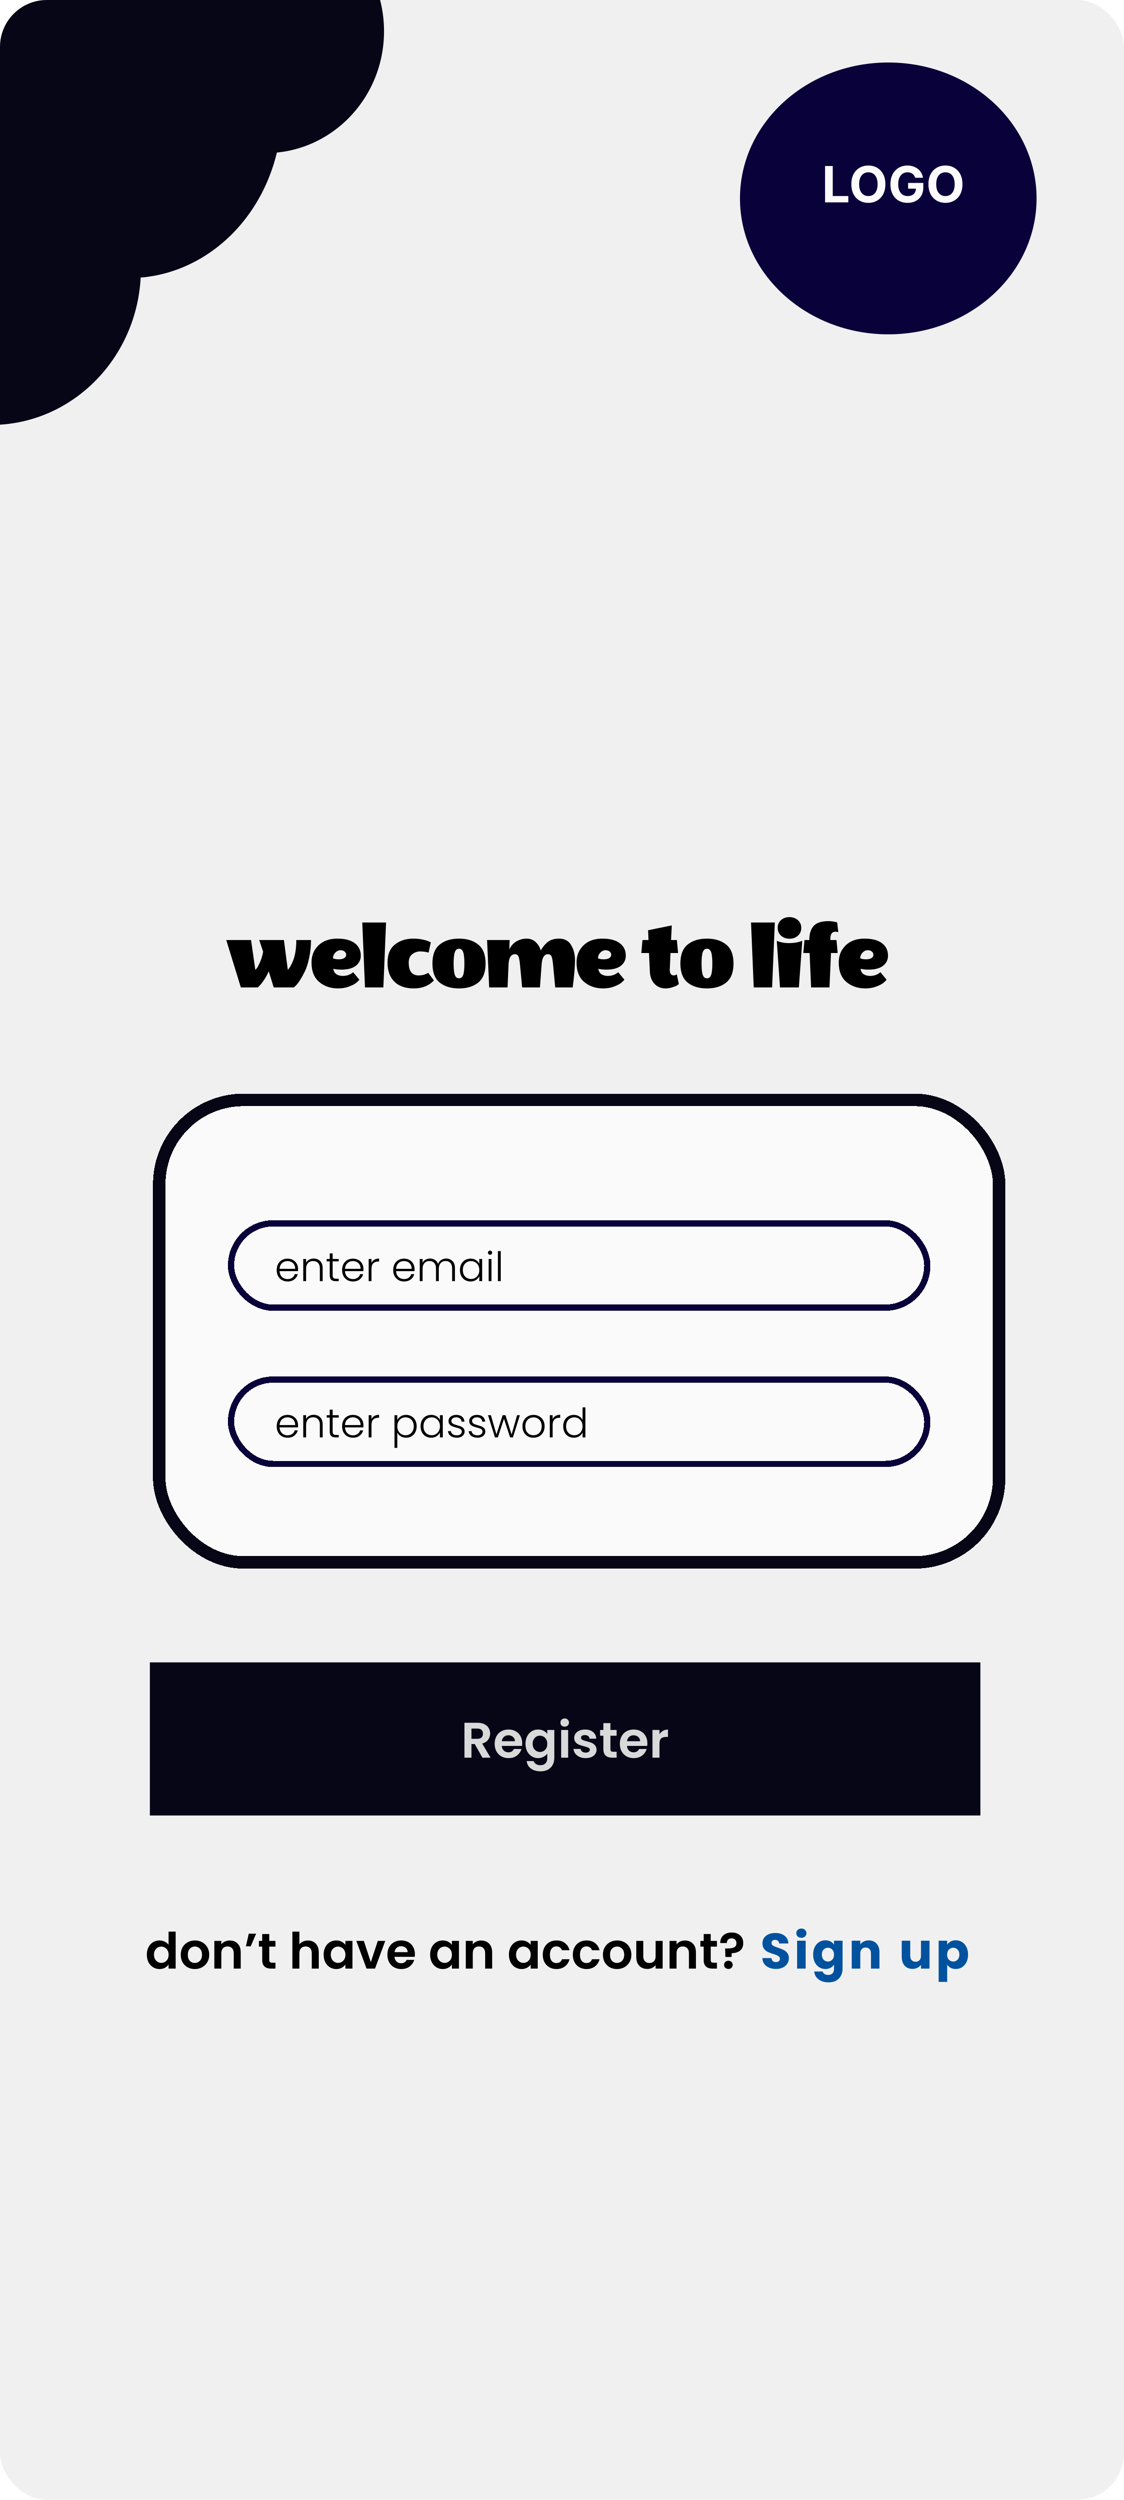 <svg width="360" height="800" viewBox="0 0 360 800" fill="none" xmlns="http://www.w3.org/2000/svg">
<g clip-path="url(#clip0_31_31)">
<rect width="360" height="800" rx="15" fill="#F0F0F0"/>
<ellipse cx="41.287" cy="35" rx="49.028" ry="54" fill="#070616"/>
<ellipse cx="85.027" cy="10" rx="37.972" ry="39" fill="#070616"/>
<ellipse cx="-2.934" cy="86" rx="48.066" ry="50" fill="#070616"/>
<ellipse cx="284.5" cy="63.5" rx="47.5" ry="43.5" fill="#09013A"/>
<path d="M264.255 64.763V53.127H266.715V62.735H271.704V64.763H264.255ZM283.573 58.945C283.573 60.214 283.333 61.294 282.852 62.184C282.374 63.074 281.723 63.754 280.897 64.223C280.075 64.689 279.151 64.922 278.124 64.922C277.09 64.922 276.162 64.687 275.34 64.218C274.518 63.748 273.869 63.068 273.391 62.178C272.914 61.288 272.675 60.21 272.675 58.945C272.675 57.676 272.914 56.596 273.391 55.706C273.869 54.816 274.518 54.138 275.34 53.672C276.162 53.203 277.09 52.968 278.124 52.968C279.151 52.968 280.075 53.203 280.897 53.672C281.723 54.138 282.374 54.816 282.852 55.706C283.333 56.596 283.573 57.676 283.573 58.945ZM281.079 58.945C281.079 58.123 280.956 57.43 280.71 56.865C280.467 56.301 280.124 55.873 279.681 55.581C279.238 55.29 278.719 55.144 278.124 55.144C277.53 55.144 277.011 55.29 276.568 55.581C276.124 55.873 275.78 56.301 275.533 56.865C275.291 57.43 275.17 58.123 275.17 58.945C275.17 59.767 275.291 60.46 275.533 61.025C275.78 61.589 276.124 62.017 276.568 62.309C277.011 62.6 277.53 62.746 278.124 62.746C278.719 62.746 279.238 62.6 279.681 62.309C280.124 62.017 280.467 61.589 280.71 61.025C280.956 60.46 281.079 59.767 281.079 58.945ZM293.112 56.888C293.032 56.612 292.92 56.367 292.776 56.155C292.632 55.939 292.456 55.758 292.248 55.61C292.043 55.458 291.809 55.343 291.543 55.263C291.282 55.184 290.992 55.144 290.674 55.144C290.079 55.144 289.557 55.292 289.106 55.587C288.659 55.883 288.31 56.312 288.06 56.877C287.81 57.437 287.685 58.123 287.685 58.934C287.685 59.744 287.809 60.434 288.055 61.002C288.301 61.57 288.649 62.004 289.1 62.303C289.551 62.598 290.083 62.746 290.697 62.746C291.254 62.746 291.729 62.648 292.123 62.451C292.521 62.25 292.824 61.968 293.032 61.604C293.244 61.24 293.35 60.81 293.35 60.314L293.85 60.388H290.85V58.536H295.719V60.002C295.719 61.025 295.504 61.903 295.072 62.638C294.64 63.369 294.045 63.934 293.288 64.331C292.53 64.725 291.663 64.922 290.685 64.922C289.594 64.922 288.636 64.682 287.81 64.201C286.985 63.716 286.341 63.028 285.879 62.138C285.42 61.244 285.191 60.184 285.191 58.956C285.191 58.013 285.327 57.172 285.6 56.434C285.877 55.691 286.263 55.062 286.759 54.547C287.255 54.032 287.833 53.64 288.492 53.371C289.151 53.102 289.865 52.968 290.634 52.968C291.293 52.968 291.907 53.064 292.475 53.258C293.043 53.447 293.547 53.716 293.987 54.064C294.43 54.413 294.791 54.828 295.072 55.309C295.352 55.786 295.532 56.312 295.612 56.888H293.112ZM308.261 58.945C308.261 60.214 308.02 61.294 307.539 62.184C307.062 63.074 306.41 63.754 305.585 64.223C304.763 64.689 303.838 64.922 302.812 64.922C301.778 64.922 300.85 64.687 300.028 64.218C299.206 63.748 298.556 63.068 298.079 62.178C297.602 61.288 297.363 60.21 297.363 58.945C297.363 57.676 297.602 56.596 298.079 55.706C298.556 54.816 299.206 54.138 300.028 53.672C300.85 53.203 301.778 52.968 302.812 52.968C303.838 52.968 304.763 53.203 305.585 53.672C306.41 54.138 307.062 54.816 307.539 55.706C308.02 56.596 308.261 57.676 308.261 58.945ZM305.766 58.945C305.766 58.123 305.643 57.43 305.397 56.865C305.155 56.301 304.812 55.873 304.369 55.581C303.925 55.29 303.407 55.144 302.812 55.144C302.217 55.144 301.698 55.29 301.255 55.581C300.812 55.873 300.467 56.301 300.221 56.865C299.978 57.43 299.857 58.123 299.857 58.945C299.857 59.767 299.978 60.46 300.221 61.025C300.467 61.589 300.812 62.017 301.255 62.309C301.698 62.6 302.217 62.746 302.812 62.746C303.407 62.746 303.925 62.6 304.369 62.309C304.812 62.017 305.155 61.589 305.397 61.025C305.643 60.46 305.766 59.767 305.766 58.945Z" fill="#FCFAFA"/>
<g filter="url(#filter0_d_31_31)">
<rect x="48" y="348" width="265" height="144" rx="25" fill="white" fill-opacity="0.65" shape-rendering="crispEdges"/>
<rect x="46" y="346" width="269" height="148" rx="27" stroke="#070616" stroke-width="4" shape-rendering="crispEdges"/>
<g filter="url(#filter1_d_31_31)">
<rect x="69" y="381.5" width="223" height="27" rx="13.5" stroke="#09013A" stroke-width="2" shape-rendering="crispEdges"/>
<path d="M90.462 396.087C90.462 396.399 90.453 396.637 90.436 396.802H84.547C84.573 397.339 84.703 397.799 84.937 398.18C85.171 398.561 85.479 398.852 85.86 399.051C86.241 399.242 86.657 399.337 87.108 399.337C87.697 399.337 88.191 399.194 88.59 398.908C88.997 398.622 89.266 398.236 89.396 397.751H90.358C90.185 398.444 89.812 399.012 89.24 399.454C88.677 399.887 87.966 400.104 87.108 400.104C86.441 400.104 85.843 399.957 85.314 399.662C84.785 399.359 84.369 398.934 84.066 398.388C83.771 397.833 83.624 397.188 83.624 396.451C83.624 395.714 83.771 395.069 84.066 394.514C84.361 393.959 84.772 393.535 85.301 393.24C85.83 392.945 86.432 392.798 87.108 392.798C87.784 392.798 88.373 392.945 88.876 393.24C89.387 393.535 89.777 393.933 90.046 394.436C90.323 394.93 90.462 395.48 90.462 396.087ZM89.539 396.061C89.548 395.532 89.439 395.082 89.214 394.709C88.997 394.336 88.698 394.055 88.317 393.864C87.936 393.673 87.52 393.578 87.069 393.578C86.393 393.578 85.817 393.795 85.34 394.228C84.863 394.661 84.599 395.272 84.547 396.061H89.539ZM95.455 392.772C96.304 392.772 96.998 393.036 97.535 393.565C98.072 394.085 98.341 394.843 98.341 395.84V400H97.444V395.944C97.444 395.173 97.249 394.583 96.859 394.176C96.478 393.769 95.953 393.565 95.286 393.565C94.601 393.565 94.055 393.782 93.648 394.215C93.241 394.648 93.037 395.285 93.037 396.126V400H92.127V392.902H93.037V394.111C93.262 393.678 93.587 393.348 94.012 393.123C94.437 392.889 94.918 392.772 95.455 392.772ZM101.536 393.669V398.076C101.536 398.509 101.619 398.808 101.783 398.973C101.948 399.138 102.238 399.22 102.654 399.22H103.486V400H102.511C101.87 400 101.393 399.853 101.081 399.558C100.769 399.255 100.613 398.761 100.613 398.076V393.669H99.626V392.902H100.613V391.121H101.536V392.902H103.486V393.669H101.536ZM111.409 396.087C111.409 396.399 111.401 396.637 111.383 396.802H105.494C105.52 397.339 105.65 397.799 105.884 398.18C106.118 398.561 106.426 398.852 106.807 399.051C107.189 399.242 107.605 399.337 108.055 399.337C108.645 399.337 109.139 399.194 109.537 398.908C109.945 398.622 110.213 398.236 110.343 397.751H111.305C111.132 398.444 110.759 399.012 110.187 399.454C109.624 399.887 108.913 400.104 108.055 400.104C107.388 400.104 106.79 399.957 106.261 399.662C105.733 399.359 105.317 398.934 105.013 398.388C104.719 397.833 104.571 397.188 104.571 396.451C104.571 395.714 104.719 395.069 105.013 394.514C105.308 393.959 105.72 393.535 106.248 393.24C106.777 392.945 107.379 392.798 108.055 392.798C108.731 392.798 109.321 392.945 109.823 393.24C110.335 393.535 110.725 393.933 110.993 394.436C111.271 394.93 111.409 395.48 111.409 396.087ZM110.486 396.061C110.495 395.532 110.387 395.082 110.161 394.709C109.945 394.336 109.646 394.055 109.264 393.864C108.883 393.673 108.467 393.578 108.016 393.578C107.34 393.578 106.764 393.795 106.287 394.228C105.811 394.661 105.546 395.272 105.494 396.061H110.486ZM113.984 394.163C114.184 393.721 114.487 393.379 114.894 393.136C115.31 392.893 115.817 392.772 116.415 392.772V393.721H116.168C115.51 393.721 114.981 393.899 114.582 394.254C114.184 394.609 113.984 395.203 113.984 396.035V400H113.074V392.902H113.984V394.163ZM127.774 396.087C127.774 396.399 127.765 396.637 127.748 396.802H121.859C121.885 397.339 122.015 397.799 122.249 398.18C122.483 398.561 122.79 398.852 123.172 399.051C123.553 399.242 123.969 399.337 124.42 399.337C125.009 399.337 125.503 399.194 125.902 398.908C126.309 398.622 126.578 398.236 126.708 397.751H127.67C127.496 398.444 127.124 399.012 126.552 399.454C125.988 399.887 125.278 400.104 124.42 400.104C123.752 400.104 123.154 399.957 122.626 399.662C122.097 399.359 121.681 398.934 121.378 398.388C121.083 397.833 120.936 397.188 120.936 396.451C120.936 395.714 121.083 395.069 121.378 394.514C121.672 393.959 122.084 393.535 122.613 393.24C123.141 392.945 123.744 392.798 124.42 392.798C125.096 392.798 125.685 392.945 126.188 393.24C126.699 393.535 127.089 393.933 127.358 394.436C127.635 394.93 127.774 395.48 127.774 396.087ZM126.851 396.061C126.859 395.532 126.751 395.082 126.526 394.709C126.309 394.336 126.01 394.055 125.629 393.864C125.247 393.673 124.831 393.578 124.381 393.578C123.705 393.578 123.128 393.795 122.652 394.228C122.175 394.661 121.911 395.272 121.859 396.061H126.851ZM137.888 392.772C138.72 392.772 139.396 393.036 139.916 393.565C140.445 394.085 140.709 394.843 140.709 395.84V400H139.812V395.944C139.812 395.173 139.626 394.583 139.253 394.176C138.881 393.769 138.374 393.565 137.732 393.565C137.065 393.565 136.532 393.786 136.133 394.228C135.735 394.67 135.535 395.311 135.535 396.152V400H134.638V395.944C134.638 395.173 134.452 394.583 134.079 394.176C133.707 393.769 133.195 393.565 132.545 393.565C131.878 393.565 131.345 393.786 130.946 394.228C130.548 394.67 130.348 395.311 130.348 396.152V400H129.438V392.902H130.348V394.124C130.574 393.682 130.894 393.348 131.31 393.123C131.726 392.889 132.19 392.772 132.701 392.772C133.317 392.772 133.854 392.919 134.313 393.214C134.781 393.509 135.119 393.942 135.327 394.514C135.518 393.951 135.843 393.522 136.302 393.227C136.77 392.924 137.299 392.772 137.888 392.772ZM142.314 396.438C142.314 395.71 142.457 395.073 142.743 394.527C143.038 393.972 143.441 393.548 143.952 393.253C144.472 392.95 145.057 392.798 145.707 392.798C146.383 392.798 146.964 392.954 147.449 393.266C147.943 393.578 148.299 393.977 148.515 394.462V392.902H149.425V400H148.515V398.427C148.29 398.912 147.93 399.315 147.436 399.636C146.951 399.948 146.37 400.104 145.694 400.104C145.053 400.104 144.472 399.952 143.952 399.649C143.441 399.346 143.038 398.917 142.743 398.362C142.457 397.807 142.314 397.166 142.314 396.438ZM148.515 396.451C148.515 395.879 148.398 395.376 148.164 394.943C147.93 394.51 147.61 394.176 147.202 393.942C146.804 393.708 146.362 393.591 145.876 393.591C145.374 393.591 144.923 393.704 144.524 393.929C144.126 394.154 143.809 394.484 143.575 394.917C143.35 395.342 143.237 395.849 143.237 396.438C143.237 397.019 143.35 397.53 143.575 397.972C143.809 398.405 144.126 398.739 144.524 398.973C144.923 399.198 145.374 399.311 145.876 399.311C146.362 399.311 146.804 399.194 147.202 398.96C147.61 398.726 147.93 398.392 148.164 397.959C148.398 397.526 148.515 397.023 148.515 396.451ZM151.958 391.563C151.776 391.563 151.62 391.498 151.49 391.368C151.36 391.238 151.295 391.078 151.295 390.887C151.295 390.696 151.36 390.54 151.49 390.419C151.62 390.289 151.776 390.224 151.958 390.224C152.14 390.224 152.296 390.289 152.426 390.419C152.556 390.54 152.621 390.696 152.621 390.887C152.621 391.078 152.556 391.238 152.426 391.368C152.296 391.498 152.14 391.563 151.958 391.563ZM152.413 392.902V400H151.503V392.902H152.413ZM155.384 390.38V400H154.474V390.38H155.384Z" fill="black"/>
</g>
<g filter="url(#filter2_d_31_31)">
<rect x="69" y="431.5" width="223" height="27" rx="13.5" stroke="#09013A" stroke-width="2" shape-rendering="crispEdges"/>
<path d="M90.462 446.087C90.462 446.399 90.453 446.637 90.436 446.802H84.547C84.573 447.339 84.703 447.799 84.937 448.18C85.171 448.561 85.479 448.852 85.86 449.051C86.241 449.242 86.657 449.337 87.108 449.337C87.697 449.337 88.191 449.194 88.59 448.908C88.997 448.622 89.266 448.236 89.396 447.751H90.358C90.185 448.444 89.812 449.012 89.24 449.454C88.677 449.887 87.966 450.104 87.108 450.104C86.441 450.104 85.843 449.957 85.314 449.662C84.785 449.359 84.369 448.934 84.066 448.388C83.771 447.833 83.624 447.188 83.624 446.451C83.624 445.714 83.771 445.069 84.066 444.514C84.361 443.959 84.772 443.535 85.301 443.24C85.83 442.945 86.432 442.798 87.108 442.798C87.784 442.798 88.373 442.945 88.876 443.24C89.387 443.535 89.777 443.933 90.046 444.436C90.323 444.93 90.462 445.48 90.462 446.087ZM89.539 446.061C89.548 445.532 89.439 445.082 89.214 444.709C88.997 444.336 88.698 444.055 88.317 443.864C87.936 443.673 87.52 443.578 87.069 443.578C86.393 443.578 85.817 443.795 85.34 444.228C84.863 444.661 84.599 445.272 84.547 446.061H89.539ZM95.455 442.772C96.304 442.772 96.998 443.036 97.535 443.565C98.072 444.085 98.341 444.843 98.341 445.84V450H97.444V445.944C97.444 445.173 97.249 444.583 96.859 444.176C96.478 443.769 95.953 443.565 95.286 443.565C94.601 443.565 94.055 443.782 93.648 444.215C93.241 444.648 93.037 445.285 93.037 446.126V450H92.127V442.902H93.037V444.111C93.262 443.678 93.587 443.348 94.012 443.123C94.437 442.889 94.918 442.772 95.455 442.772ZM101.536 443.669V448.076C101.536 448.509 101.619 448.808 101.783 448.973C101.948 449.138 102.238 449.22 102.654 449.22H103.486V450H102.511C101.87 450 101.393 449.853 101.081 449.558C100.769 449.255 100.613 448.761 100.613 448.076V443.669H99.626V442.902H100.613V441.121H101.536V442.902H103.486V443.669H101.536ZM111.409 446.087C111.409 446.399 111.401 446.637 111.383 446.802H105.494C105.52 447.339 105.65 447.799 105.884 448.18C106.118 448.561 106.426 448.852 106.807 449.051C107.189 449.242 107.605 449.337 108.055 449.337C108.645 449.337 109.139 449.194 109.537 448.908C109.945 448.622 110.213 448.236 110.343 447.751H111.305C111.132 448.444 110.759 449.012 110.187 449.454C109.624 449.887 108.913 450.104 108.055 450.104C107.388 450.104 106.79 449.957 106.261 449.662C105.733 449.359 105.317 448.934 105.013 448.388C104.719 447.833 104.571 447.188 104.571 446.451C104.571 445.714 104.719 445.069 105.013 444.514C105.308 443.959 105.72 443.535 106.248 443.24C106.777 442.945 107.379 442.798 108.055 442.798C108.731 442.798 109.321 442.945 109.823 443.24C110.335 443.535 110.725 443.933 110.993 444.436C111.271 444.93 111.409 445.48 111.409 446.087ZM110.486 446.061C110.495 445.532 110.387 445.082 110.161 444.709C109.945 444.336 109.646 444.055 109.264 443.864C108.883 443.673 108.467 443.578 108.016 443.578C107.34 443.578 106.764 443.795 106.287 444.228C105.811 444.661 105.546 445.272 105.494 446.061H110.486ZM113.984 444.163C114.184 443.721 114.487 443.379 114.894 443.136C115.31 442.893 115.817 442.772 116.415 442.772V443.721H116.168C115.51 443.721 114.981 443.899 114.582 444.254C114.184 444.609 113.984 445.203 113.984 446.035V450H113.074V442.902H113.984V444.163ZM122.249 444.462C122.474 443.985 122.829 443.591 123.315 443.279C123.809 442.958 124.394 442.798 125.07 442.798C125.711 442.798 126.287 442.95 126.799 443.253C127.319 443.548 127.722 443.972 128.008 444.527C128.302 445.073 128.45 445.71 128.45 446.438C128.45 447.166 128.302 447.807 128.008 448.362C127.722 448.917 127.319 449.346 126.799 449.649C126.287 449.952 125.711 450.104 125.07 450.104C124.402 450.104 123.822 449.948 123.328 449.636C122.834 449.315 122.474 448.917 122.249 448.44V453.354H121.352V442.902H122.249V444.462ZM127.527 446.438C127.527 445.849 127.41 445.342 127.176 444.917C126.95 444.484 126.638 444.154 126.24 443.929C125.841 443.704 125.39 443.591 124.888 443.591C124.402 443.591 123.956 443.708 123.549 443.942C123.15 444.176 122.834 444.51 122.6 444.943C122.366 445.376 122.249 445.879 122.249 446.451C122.249 447.023 122.366 447.526 122.6 447.959C122.834 448.392 123.15 448.726 123.549 448.96C123.956 449.194 124.402 449.311 124.888 449.311C125.39 449.311 125.841 449.198 126.24 448.973C126.638 448.739 126.95 448.405 127.176 447.972C127.41 447.53 127.527 447.019 127.527 446.438ZM129.708 446.438C129.708 445.71 129.851 445.073 130.137 444.527C130.432 443.972 130.835 443.548 131.346 443.253C131.866 442.95 132.451 442.798 133.101 442.798C133.777 442.798 134.358 442.954 134.843 443.266C135.337 443.578 135.692 443.977 135.909 444.462V442.902H136.819V450H135.909V448.427C135.684 448.912 135.324 449.315 134.83 449.636C134.345 449.948 133.764 450.104 133.088 450.104C132.447 450.104 131.866 449.952 131.346 449.649C130.835 449.346 130.432 448.917 130.137 448.362C129.851 447.807 129.708 447.166 129.708 446.438ZM135.909 446.451C135.909 445.879 135.792 445.376 135.558 444.943C135.324 444.51 135.003 444.176 134.596 443.942C134.197 443.708 133.755 443.591 133.27 443.591C132.767 443.591 132.317 443.704 131.918 443.929C131.519 444.154 131.203 444.484 130.969 444.917C130.744 445.342 130.631 445.849 130.631 446.438C130.631 447.019 130.744 447.53 130.969 447.972C131.203 448.405 131.519 448.739 131.918 448.973C132.317 449.198 132.767 449.311 133.27 449.311C133.755 449.311 134.197 449.194 134.596 448.96C135.003 448.726 135.324 448.392 135.558 447.959C135.792 447.526 135.909 447.023 135.909 446.451ZM141.34 450.104C140.526 450.104 139.858 449.918 139.338 449.545C138.827 449.164 138.541 448.648 138.48 447.998H139.416C139.46 448.397 139.646 448.722 139.975 448.973C140.313 449.216 140.764 449.337 141.327 449.337C141.821 449.337 142.207 449.22 142.484 448.986C142.77 448.752 142.913 448.462 142.913 448.115C142.913 447.872 142.835 447.673 142.679 447.517C142.523 447.361 142.324 447.24 142.081 447.153C141.847 447.058 141.527 446.958 141.119 446.854C140.591 446.715 140.162 446.577 139.832 446.438C139.503 446.299 139.221 446.096 138.987 445.827C138.762 445.55 138.649 445.181 138.649 444.722C138.649 444.375 138.753 444.055 138.961 443.76C139.169 443.465 139.464 443.231 139.845 443.058C140.227 442.885 140.66 442.798 141.145 442.798C141.908 442.798 142.523 442.993 142.991 443.383C143.459 443.764 143.711 444.293 143.745 444.969H142.835C142.809 444.553 142.645 444.219 142.341 443.968C142.047 443.708 141.639 443.578 141.119 443.578C140.66 443.578 140.287 443.686 140.001 443.903C139.715 444.12 139.572 444.388 139.572 444.709C139.572 444.986 139.655 445.216 139.819 445.398C139.993 445.571 140.205 445.71 140.456 445.814C140.708 445.909 141.046 446.018 141.47 446.139C141.982 446.278 142.389 446.412 142.692 446.542C142.996 446.672 143.256 446.863 143.472 447.114C143.689 447.365 143.802 447.699 143.81 448.115C143.81 448.496 143.706 448.839 143.498 449.142C143.29 449.437 143 449.671 142.627 449.844C142.255 450.017 141.826 450.104 141.34 450.104ZM147.967 450.104C147.153 450.104 146.485 449.918 145.965 449.545C145.454 449.164 145.168 448.648 145.107 447.998H146.043C146.087 448.397 146.273 448.722 146.602 448.973C146.94 449.216 147.391 449.337 147.954 449.337C148.448 449.337 148.834 449.22 149.111 448.986C149.397 448.752 149.54 448.462 149.54 448.115C149.54 447.872 149.462 447.673 149.306 447.517C149.15 447.361 148.951 447.24 148.708 447.153C148.474 447.058 148.154 446.958 147.746 446.854C147.218 446.715 146.789 446.577 146.459 446.438C146.13 446.299 145.848 446.096 145.614 445.827C145.389 445.55 145.276 445.181 145.276 444.722C145.276 444.375 145.38 444.055 145.588 443.76C145.796 443.465 146.091 443.231 146.472 443.058C146.854 442.885 147.287 442.798 147.772 442.798C148.535 442.798 149.15 442.993 149.618 443.383C150.086 443.764 150.338 444.293 150.372 444.969H149.462C149.436 444.553 149.272 444.219 148.968 443.968C148.674 443.708 148.266 443.578 147.746 443.578C147.287 443.578 146.914 443.686 146.628 443.903C146.342 444.12 146.199 444.388 146.199 444.709C146.199 444.986 146.282 445.216 146.446 445.398C146.62 445.571 146.832 445.71 147.083 445.814C147.335 445.909 147.673 446.018 148.097 446.139C148.609 446.278 149.016 446.412 149.319 446.542C149.623 446.672 149.883 446.863 150.099 447.114C150.316 447.365 150.429 447.699 150.437 448.115C150.437 448.496 150.333 448.839 150.125 449.142C149.917 449.437 149.627 449.671 149.254 449.844C148.882 450.017 148.453 450.104 147.967 450.104ZM161.51 442.902L159.287 450H158.377L156.414 444.046L154.451 450H153.528L151.305 442.902H152.228L153.996 449.077L155.985 442.902H156.895L158.858 449.09L160.613 442.902H161.51ZM165.858 450.104C165.191 450.104 164.588 449.957 164.051 449.662C163.522 449.359 163.102 448.934 162.79 448.388C162.487 447.833 162.335 447.188 162.335 446.451C162.335 445.714 162.491 445.073 162.803 444.527C163.115 443.972 163.54 443.548 164.077 443.253C164.614 442.95 165.217 442.798 165.884 442.798C166.551 442.798 167.154 442.95 167.691 443.253C168.237 443.548 168.662 443.972 168.965 444.527C169.277 445.073 169.433 445.714 169.433 446.451C169.433 447.179 169.277 447.82 168.965 448.375C168.653 448.93 168.224 449.359 167.678 449.662C167.132 449.957 166.525 450.104 165.858 450.104ZM165.858 449.311C166.326 449.311 166.759 449.207 167.158 448.999C167.557 448.782 167.877 448.462 168.12 448.037C168.371 447.604 168.497 447.075 168.497 446.451C168.497 445.827 168.376 445.303 168.133 444.878C167.89 444.445 167.57 444.124 167.171 443.916C166.772 443.699 166.339 443.591 165.871 443.591C165.403 443.591 164.97 443.699 164.571 443.916C164.172 444.124 163.852 444.445 163.609 444.878C163.375 445.303 163.258 445.827 163.258 446.451C163.258 447.075 163.375 447.604 163.609 448.037C163.852 448.462 164.168 448.782 164.558 448.999C164.957 449.207 165.39 449.311 165.858 449.311ZM172.002 444.163C172.201 443.721 172.504 443.379 172.912 443.136C173.328 442.893 173.835 442.772 174.433 442.772V443.721H174.186C173.527 443.721 172.998 443.899 172.6 444.254C172.201 444.609 172.002 445.203 172.002 446.035V450H171.092V442.902H172.002V444.163ZM175.386 446.438C175.386 445.71 175.533 445.073 175.828 444.527C176.122 443.972 176.525 443.548 177.037 443.253C177.557 442.95 178.142 442.798 178.792 442.798C179.416 442.798 179.979 442.95 180.482 443.253C180.984 443.556 181.353 443.951 181.587 444.436V440.38H182.497V450H181.587V448.414C181.37 448.908 181.015 449.315 180.521 449.636C180.027 449.948 179.446 450.104 178.779 450.104C178.129 450.104 177.544 449.952 177.024 449.649C176.512 449.346 176.109 448.917 175.815 448.362C175.529 447.807 175.386 447.166 175.386 446.438ZM181.587 446.451C181.587 445.879 181.47 445.376 181.236 444.943C181.002 444.51 180.681 444.176 180.274 443.942C179.875 443.708 179.433 443.591 178.948 443.591C178.445 443.591 177.994 443.704 177.596 443.929C177.197 444.154 176.881 444.484 176.647 444.917C176.421 445.342 176.309 445.849 176.309 446.438C176.309 447.019 176.421 447.53 176.647 447.972C176.881 448.405 177.197 448.739 177.596 448.973C177.994 449.198 178.445 449.311 178.948 449.311C179.433 449.311 179.875 449.194 180.274 448.96C180.681 448.726 181.002 448.392 181.236 447.959C181.47 447.526 181.587 447.023 181.587 446.451Z" fill="black"/>
</g>
</g>
<path d="M94.9 300.832H99.604C99.604 302.816 99.412 304.693 99.028 306.464C98.665 308.235 98.218 309.675 97.684 310.784C96.553 313.088 95.551 314.656 94.676 315.488L94.1 316H87.668L86.068 310.848C85.62 311.893 85.097 312.843 84.5 313.696C83.924 314.549 83.455 315.147 83.092 315.488L82.58 316H77.14L72.468 300.832H80.404L81.78 310.4C81.908 310.272 82.079 310.08 82.292 309.824C82.505 309.547 82.836 308.907 83.284 307.904C83.732 306.88 84.063 305.771 84.276 304.576L83.028 300.832H90.932L92.18 310.368C92.799 309.749 93.396 308.683 93.972 307.168C94.591 305.461 94.9 303.349 94.9 300.832ZM108.289 316.32C105.878 316.32 103.852 315.627 102.209 314.24C100.588 312.832 99.777 310.773 99.777 308.064C99.777 306.357 100.193 304.907 101.025 303.712C102.54 301.493 104.886 300.384 108.065 300.384C110.497 300.384 112.353 300.875 113.633 301.856C114.913 302.816 115.553 304.149 115.553 305.856C115.553 307.179 115.02 308.256 113.953 309.088C112.908 309.899 111.372 310.304 109.345 310.304C108.513 310.304 107.766 310.24 107.105 310.112L106.753 310.048C106.86 310.816 107.19 311.392 107.745 311.776C108.321 312.139 109.004 312.32 109.793 312.32C111.094 312.32 112.204 311.925 113.121 311.136L115.105 313.536C114.764 313.941 114.358 314.325 113.889 314.688C113.42 315.029 112.673 315.392 111.649 315.776C110.625 316.139 109.505 316.32 108.289 316.32ZM110.881 305.568C110.881 305.141 110.71 304.789 110.369 304.512C110.049 304.235 109.601 304.096 109.025 304.096C108.449 304.096 107.905 304.352 107.393 304.864C106.902 305.376 106.657 305.984 106.657 306.688C107.126 306.901 107.734 307.008 108.481 307.008C109.249 307.008 109.836 306.88 110.241 306.624C110.668 306.347 110.881 305.995 110.881 305.568ZM123.648 295.232L122.784 316H116.896L116.032 295.232H123.648ZM138.971 313.76C137.371 315.467 135.227 316.32 132.539 316.32C129.872 316.32 127.803 315.605 126.331 314.176C124.859 312.725 124.123 310.688 124.123 308.064C124.123 305.44 124.912 303.509 126.491 302.272C128.07 301.013 130.043 300.384 132.411 300.384C133.414 300.384 134.374 300.48 135.291 300.672C136.23 300.864 136.912 301.067 137.339 301.28L137.979 301.568L137.275 304.864C136.4 304.608 135.494 304.48 134.555 304.48C133.638 304.48 132.795 304.779 132.027 305.376C131.28 305.952 130.907 306.848 130.907 308.064C130.907 310.795 131.963 312.16 134.075 312.16C134.63 312.16 135.163 312.096 135.675 311.968C136.187 311.819 136.56 311.669 136.795 311.52L137.147 311.328L138.971 313.76ZM140.803 314.432C139.267 313.152 138.499 311.125 138.499 308.352C138.499 305.579 139.267 303.563 140.803 302.304C142.361 301.024 144.43 300.384 147.011 300.384C149.593 300.384 151.651 301.024 153.187 302.304C154.745 303.563 155.523 305.579 155.523 308.352C155.523 311.125 154.745 313.152 153.187 314.432C151.651 315.691 149.593 316.32 147.011 316.32C144.43 316.32 142.361 315.691 140.803 314.432ZM145.667 304.736C145.411 305.461 145.283 306.667 145.283 308.352C145.283 310.037 145.411 311.253 145.667 312C145.923 312.725 146.371 313.088 147.011 313.088C147.651 313.088 148.099 312.725 148.355 312C148.611 311.253 148.739 310.037 148.739 308.352C148.739 306.667 148.611 305.461 148.355 304.736C148.099 303.989 147.651 303.616 147.011 303.616C146.371 303.616 145.923 303.989 145.667 304.736ZM179.076 300.384C180.804 300.384 182.084 301.067 182.916 302.432C183.748 303.797 184.164 305.44 184.164 307.36C184.164 309.259 183.919 312.139 183.428 316H177.828L177.124 308.576C176.996 307.296 176.826 306.443 176.612 306.016C176.399 305.589 176.036 305.376 175.524 305.376C174.308 305.376 173.626 306.453 173.476 308.608L172.932 316H167.236L166.532 308.576C166.404 307.296 166.234 306.443 166.02 306.016C165.807 305.589 165.444 305.376 164.932 305.376C163.674 305.376 162.991 306.453 162.884 308.608L162.564 316H156.676L156.004 300.832H163.236L163.108 303.872C163.151 303.787 163.204 303.669 163.268 303.52C163.354 303.349 163.546 303.061 163.844 302.656C164.164 302.251 164.516 301.899 164.9 301.6C165.284 301.301 165.807 301.024 166.468 300.768C167.151 300.512 167.876 300.384 168.644 300.384C169.882 300.384 170.884 300.779 171.652 301.568C172.442 302.357 172.954 303.232 173.188 304.192C173.508 303.659 173.786 303.232 174.02 302.912C174.255 302.592 174.607 302.208 175.076 301.76C176.036 300.843 177.37 300.384 179.076 300.384ZM193.17 316.32C190.759 316.32 188.733 315.627 187.09 314.24C185.469 312.832 184.658 310.773 184.658 308.064C184.658 306.357 185.074 304.907 185.906 303.712C187.421 301.493 189.767 300.384 192.946 300.384C195.378 300.384 197.234 300.875 198.514 301.856C199.794 302.816 200.434 304.149 200.434 305.856C200.434 307.179 199.901 308.256 198.834 309.088C197.789 309.899 196.253 310.304 194.226 310.304C193.394 310.304 192.647 310.24 191.986 310.112L191.634 310.048C191.741 310.816 192.071 311.392 192.626 311.776C193.202 312.139 193.885 312.32 194.674 312.32C195.975 312.32 197.085 311.925 198.002 311.136L199.986 313.536C199.645 313.941 199.239 314.325 198.77 314.688C198.301 315.029 197.554 315.392 196.53 315.776C195.506 316.139 194.386 316.32 193.17 316.32ZM195.762 305.568C195.762 305.141 195.591 304.789 195.25 304.512C194.93 304.235 194.482 304.096 193.906 304.096C193.33 304.096 192.786 304.352 192.274 304.864C191.783 305.376 191.538 305.984 191.538 306.688C192.007 306.901 192.615 307.008 193.362 307.008C194.13 307.008 194.717 306.88 195.122 306.624C195.549 306.347 195.762 305.995 195.762 305.568ZM214.519 310.304C214.498 311.541 214.935 312.16 215.831 312.16C216.087 312.16 216.397 312.043 216.759 311.808L217.431 314.912C217.303 315.019 217.122 315.157 216.887 315.328C216.674 315.477 216.194 315.68 215.447 315.936C214.722 316.192 213.965 316.32 213.175 316.32C211.725 316.32 210.541 315.829 209.623 314.848C208.706 313.845 208.215 312.576 208.151 311.04L207.863 304.992H205.399L205.783 300.832H207.703L207.575 297.696L215.159 296.16L214.935 300.832H216.791L217.175 304.992H214.743L214.519 310.304ZM220.216 314.432C218.68 313.152 217.912 311.125 217.912 308.352C217.912 305.579 218.68 303.563 220.216 302.304C221.773 301.024 223.843 300.384 226.424 300.384C229.005 300.384 231.064 301.024 232.6 302.304C234.157 303.563 234.936 305.579 234.936 308.352C234.936 311.125 234.157 313.152 232.6 314.432C231.064 315.691 229.005 316.32 226.424 316.32C223.843 316.32 221.773 315.691 220.216 314.432ZM225.08 304.736C224.824 305.461 224.696 306.667 224.696 308.352C224.696 310.037 224.824 311.253 225.08 312C225.336 312.725 225.784 313.088 226.424 313.088C227.064 313.088 227.512 312.725 227.768 312C228.024 311.253 228.152 310.037 228.152 308.352C228.152 306.667 228.024 305.461 227.768 304.736C227.512 303.989 227.064 303.616 226.424 303.616C225.784 303.616 225.336 303.989 225.08 304.736ZM248.159 295.232L247.295 316H241.407L240.543 295.232H248.159ZM256.41 301.28L256.954 301.088L255.866 316H249.818L248.794 301.088C250.01 301.579 251.301 301.824 252.666 301.824C254.053 301.824 255.301 301.643 256.41 301.28ZM252.858 300.416C251.792 300.416 250.896 300.096 250.17 299.456C249.445 298.816 249.082 297.984 249.082 296.96C249.082 295.915 249.434 295.083 250.138 294.464C250.864 293.824 251.76 293.504 252.826 293.504C253.914 293.504 254.821 293.824 255.546 294.464C256.272 295.104 256.634 295.936 256.634 296.96C256.634 297.984 256.272 298.816 255.546 299.456C254.821 300.096 253.925 300.416 252.858 300.416ZM259.208 300.832C259.208 298.869 259.667 297.376 260.584 296.352C261.523 295.307 263.101 294.784 265.32 294.784C266.301 294.784 267.24 294.923 268.136 295.2L268.488 298.304C268.168 298.219 267.848 298.176 267.528 298.176C266.483 298.176 265.96 298.923 265.96 300.416V300.832H267.912L268.296 304.992H266.152L265.672 316H259.784L259.304 304.992H257.288L257.672 300.832H259.208ZM277.149 316.32C274.738 316.32 272.712 315.627 271.069 314.24C269.448 312.832 268.637 310.773 268.637 308.064C268.637 306.357 269.053 304.907 269.885 303.712C271.4 301.493 273.746 300.384 276.925 300.384C279.357 300.384 281.213 300.875 282.493 301.856C283.773 302.816 284.413 304.149 284.413 305.856C284.413 307.179 283.88 308.256 282.813 309.088C281.768 309.899 280.232 310.304 278.205 310.304C277.373 310.304 276.626 310.24 275.965 310.112L275.613 310.048C275.72 310.816 276.05 311.392 276.605 311.776C277.181 312.139 277.864 312.32 278.653 312.32C279.954 312.32 281.064 311.925 281.981 311.136L283.965 313.536C283.624 313.941 283.218 314.325 282.749 314.688C282.28 315.029 281.533 315.392 280.509 315.776C279.485 316.139 278.365 316.32 277.149 316.32ZM279.741 305.568C279.741 305.141 279.57 304.789 279.229 304.512C278.909 304.235 278.461 304.096 277.885 304.096C277.309 304.096 276.765 304.352 276.253 304.864C275.762 305.376 275.517 305.984 275.517 306.688C275.986 306.901 276.594 307.008 277.341 307.008C278.109 307.008 278.696 306.88 279.101 306.624C279.528 306.347 279.741 305.995 279.741 305.568Z" fill="black"/>
<rect width="266" height="49" transform="translate(48 532)" fill="#070616"/>
<path d="M154.52 562.5L152.056 558.148H151V562.5H148.76V551.332H152.952C153.816 551.332 154.552 551.487 155.16 551.796C155.768 552.095 156.222 552.505 156.52 553.028C156.83 553.54 156.984 554.116 156.984 554.756C156.984 555.492 156.771 556.159 156.344 556.756C155.918 557.343 155.283 557.748 154.44 557.972L157.112 562.5H154.52ZM151 556.468H152.872C153.48 556.468 153.934 556.324 154.232 556.036C154.531 555.737 154.68 555.327 154.68 554.804C154.68 554.292 154.531 553.897 154.232 553.62C153.934 553.332 153.48 553.188 152.872 553.188H151V556.468ZM167.25 557.876C167.25 558.196 167.229 558.484 167.186 558.74H160.706C160.76 559.38 160.984 559.881 161.378 560.244C161.773 560.607 162.258 560.788 162.834 560.788C163.666 560.788 164.258 560.431 164.61 559.716H167.026C166.77 560.569 166.28 561.273 165.554 561.828C164.829 562.372 163.938 562.644 162.882 562.644C162.029 562.644 161.261 562.457 160.578 562.084C159.906 561.7 159.378 561.161 158.994 560.468C158.621 559.775 158.434 558.975 158.434 558.068C158.434 557.151 158.621 556.345 158.994 555.652C159.368 554.959 159.89 554.425 160.562 554.052C161.234 553.679 162.008 553.492 162.882 553.492C163.725 553.492 164.477 553.673 165.138 554.036C165.81 554.399 166.328 554.916 166.69 555.588C167.064 556.249 167.25 557.012 167.25 557.876ZM164.93 557.236C164.92 556.66 164.712 556.201 164.306 555.86C163.901 555.508 163.405 555.332 162.818 555.332C162.264 555.332 161.794 555.503 161.41 555.844C161.037 556.175 160.808 556.639 160.722 557.236H164.93ZM172.357 553.492C173.019 553.492 173.6 553.625 174.101 553.892C174.603 554.148 174.997 554.484 175.285 554.9V553.636H177.541V562.564C177.541 563.385 177.376 564.116 177.045 564.756C176.715 565.407 176.219 565.919 175.557 566.292C174.896 566.676 174.096 566.868 173.157 566.868C171.899 566.868 170.864 566.575 170.053 565.988C169.253 565.401 168.8 564.601 168.693 563.588H170.917C171.035 563.993 171.285 564.313 171.669 564.548C172.064 564.793 172.539 564.916 173.093 564.916C173.744 564.916 174.272 564.719 174.677 564.324C175.083 563.94 175.285 563.353 175.285 562.564V561.188C174.997 561.604 174.597 561.951 174.085 562.228C173.584 562.505 173.008 562.644 172.357 562.644C171.611 562.644 170.928 562.452 170.309 562.068C169.691 561.684 169.2 561.145 168.837 560.452C168.485 559.748 168.309 558.943 168.309 558.036C168.309 557.14 168.485 556.345 168.837 555.652C169.2 554.959 169.685 554.425 170.293 554.052C170.912 553.679 171.6 553.492 172.357 553.492ZM175.285 558.068C175.285 557.524 175.179 557.06 174.965 556.676C174.752 556.281 174.464 555.983 174.101 555.78C173.739 555.567 173.349 555.46 172.933 555.46C172.517 555.46 172.133 555.561 171.781 555.764C171.429 555.967 171.141 556.265 170.917 556.66C170.704 557.044 170.597 557.503 170.597 558.036C170.597 558.569 170.704 559.039 170.917 559.444C171.141 559.839 171.429 560.143 171.781 560.356C172.144 560.569 172.528 560.676 172.933 560.676C173.349 560.676 173.739 560.575 174.101 560.372C174.464 560.159 174.752 559.86 174.965 559.476C175.179 559.081 175.285 558.612 175.285 558.068ZM180.865 552.58C180.47 552.58 180.14 552.457 179.873 552.212C179.617 551.956 179.489 551.641 179.489 551.268C179.489 550.895 179.617 550.585 179.873 550.34C180.14 550.084 180.47 549.956 180.865 549.956C181.26 549.956 181.585 550.084 181.841 550.34C182.108 550.585 182.241 550.895 182.241 551.268C182.241 551.641 182.108 551.956 181.841 552.212C181.585 552.457 181.26 552.58 180.865 552.58ZM181.969 553.636V562.5H179.729V553.636H181.969ZM187.574 562.644C186.849 562.644 186.198 562.516 185.622 562.26C185.046 561.993 184.587 561.636 184.246 561.188C183.915 560.74 183.734 560.244 183.702 559.7H185.958C186.001 560.041 186.166 560.324 186.454 560.548C186.753 560.772 187.121 560.884 187.558 560.884C187.985 560.884 188.315 560.799 188.55 560.628C188.795 560.457 188.918 560.239 188.918 559.972C188.918 559.684 188.769 559.471 188.47 559.332C188.182 559.183 187.718 559.023 187.078 558.852C186.417 558.692 185.873 558.527 185.446 558.356C185.03 558.185 184.667 557.924 184.358 557.572C184.059 557.22 183.91 556.745 183.91 556.148C183.91 555.657 184.049 555.209 184.326 554.804C184.614 554.399 185.019 554.079 185.542 553.844C186.075 553.609 186.699 553.492 187.414 553.492C188.47 553.492 189.313 553.759 189.942 554.292C190.571 554.815 190.918 555.524 190.982 556.42H188.838C188.806 556.068 188.657 555.791 188.39 555.588C188.134 555.375 187.787 555.268 187.35 555.268C186.945 555.268 186.63 555.343 186.406 555.492C186.193 555.641 186.086 555.849 186.086 556.116C186.086 556.415 186.235 556.644 186.534 556.804C186.833 556.953 187.297 557.108 187.926 557.268C188.566 557.428 189.094 557.593 189.51 557.764C189.926 557.935 190.283 558.201 190.582 558.564C190.891 558.916 191.051 559.385 191.062 559.972C191.062 560.484 190.918 560.943 190.63 561.348C190.353 561.753 189.947 562.073 189.414 562.308C188.891 562.532 188.278 562.644 187.574 562.644ZM195.509 555.476V559.764C195.509 560.063 195.578 560.281 195.717 560.42C195.866 560.548 196.112 560.612 196.453 560.612H197.493V562.5H196.085C194.197 562.5 193.253 561.583 193.253 559.748V555.476H192.197V553.636H193.253V551.444H195.509V553.636H197.493V555.476H195.509ZM207.344 557.876C207.344 558.196 207.323 558.484 207.28 558.74H200.8C200.853 559.38 201.077 559.881 201.472 560.244C201.867 560.607 202.352 560.788 202.928 560.788C203.76 560.788 204.352 560.431 204.704 559.716H207.12C206.864 560.569 206.373 561.273 205.648 561.828C204.923 562.372 204.032 562.644 202.976 562.644C202.123 562.644 201.355 562.457 200.672 562.084C200 561.7 199.472 561.161 199.088 560.468C198.715 559.775 198.528 558.975 198.528 558.068C198.528 557.151 198.715 556.345 199.088 555.652C199.461 554.959 199.984 554.425 200.656 554.052C201.328 553.679 202.101 553.492 202.976 553.492C203.819 553.492 204.571 553.673 205.232 554.036C205.904 554.399 206.421 554.916 206.784 555.588C207.157 556.249 207.344 557.012 207.344 557.876ZM205.024 557.236C205.013 556.66 204.805 556.201 204.4 555.86C203.995 555.508 203.499 555.332 202.912 555.332C202.357 555.332 201.888 555.503 201.504 555.844C201.131 556.175 200.901 556.639 200.816 557.236H205.024ZM211.219 555.012C211.507 554.543 211.88 554.175 212.339 553.908C212.808 553.641 213.342 553.508 213.939 553.508V555.86H213.347C212.643 555.86 212.11 556.025 211.747 556.356C211.395 556.687 211.219 557.263 211.219 558.084V562.5H208.979V553.636H211.219V555.012Z" fill="#D9D9D9"/>
<path d="M47.027 625.536C47.027 624.64 47.203 623.845 47.555 623.152C47.918 622.459 48.409 621.925 49.027 621.552C49.646 621.179 50.334 620.992 51.091 620.992C51.667 620.992 52.217 621.12 52.739 621.376C53.262 621.621 53.678 621.952 53.987 622.368V618.16H56.259V630H53.987V628.688C53.71 629.125 53.321 629.477 52.819 629.744C52.318 630.011 51.737 630.144 51.075 630.144C50.329 630.144 49.646 629.952 49.027 629.568C48.409 629.184 47.918 628.645 47.555 627.952C47.203 627.248 47.027 626.443 47.027 625.536ZM54.003 625.568C54.003 625.024 53.897 624.56 53.683 624.176C53.47 623.781 53.182 623.483 52.819 623.28C52.457 623.067 52.067 622.96 51.651 622.96C51.235 622.96 50.851 623.061 50.499 623.264C50.147 623.467 49.859 623.765 49.635 624.16C49.422 624.544 49.315 625.003 49.315 625.536C49.315 626.069 49.422 626.539 49.635 626.944C49.859 627.339 50.147 627.643 50.499 627.856C50.862 628.069 51.246 628.176 51.651 628.176C52.067 628.176 52.457 628.075 52.819 627.872C53.182 627.659 53.47 627.36 53.683 626.976C53.897 626.581 54.003 626.112 54.003 625.568ZM62.383 630.144C61.53 630.144 60.762 629.957 60.079 629.584C59.397 629.2 58.858 628.661 58.463 627.968C58.079 627.275 57.887 626.475 57.887 625.568C57.887 624.661 58.084 623.861 58.479 623.168C58.885 622.475 59.434 621.941 60.127 621.568C60.821 621.184 61.594 620.992 62.447 620.992C63.3 620.992 64.074 621.184 64.767 621.568C65.46 621.941 66.004 622.475 66.399 623.168C66.805 623.861 67.007 624.661 67.007 625.568C67.007 626.475 66.799 627.275 66.383 627.968C65.978 628.661 65.423 629.2 64.719 629.584C64.026 629.957 63.247 630.144 62.383 630.144ZM62.383 628.192C62.788 628.192 63.167 628.096 63.519 627.904C63.882 627.701 64.17 627.403 64.383 627.008C64.597 626.613 64.703 626.133 64.703 625.568C64.703 624.725 64.479 624.08 64.031 623.632C63.594 623.173 63.055 622.944 62.415 622.944C61.775 622.944 61.236 623.173 60.799 623.632C60.373 624.08 60.159 624.725 60.159 625.568C60.159 626.411 60.367 627.061 60.783 627.52C61.21 627.968 61.743 628.192 62.383 628.192ZM73.562 621.008C74.618 621.008 75.472 621.344 76.122 622.016C76.773 622.677 77.098 623.605 77.098 624.8V630H74.858V625.104C74.858 624.4 74.682 623.861 74.33 623.488C73.978 623.104 73.498 622.912 72.89 622.912C72.272 622.912 71.781 623.104 71.418 623.488C71.066 623.861 70.89 624.4 70.89 625.104V630H68.65V621.136H70.89V622.24C71.189 621.856 71.568 621.557 72.026 621.344C72.496 621.12 73.008 621.008 73.562 621.008ZM79.676 618.832H82.028L80.3 622.864H78.764L79.676 618.832ZM86.243 622.976V627.264C86.243 627.563 86.312 627.781 86.451 627.92C86.6 628.048 86.845 628.112 87.187 628.112H88.227V630H86.819C84.931 630 83.987 629.083 83.987 627.248V622.976H82.931V621.136H83.987V618.944H86.243V621.136H88.227V622.976H86.243ZM98.642 621.008C99.314 621.008 99.912 621.157 100.434 621.456C100.957 621.744 101.362 622.176 101.65 622.752C101.949 623.317 102.098 624 102.098 624.8V630H99.858V625.104C99.858 624.4 99.682 623.861 99.33 623.488C98.978 623.104 98.498 622.912 97.89 622.912C97.272 622.912 96.781 623.104 96.418 623.488C96.066 623.861 95.89 624.4 95.89 625.104V630H93.65V618.16H95.89V622.24C96.178 621.856 96.562 621.557 97.042 621.344C97.522 621.12 98.056 621.008 98.642 621.008ZM103.652 625.536C103.652 624.64 103.828 623.845 104.18 623.152C104.543 622.459 105.028 621.925 105.636 621.552C106.255 621.179 106.943 620.992 107.7 620.992C108.362 620.992 108.938 621.125 109.428 621.392C109.93 621.659 110.33 621.995 110.628 622.4V621.136H112.884V630H110.628V628.704C110.34 629.12 109.94 629.467 109.428 629.744C108.927 630.011 108.346 630.144 107.684 630.144C106.938 630.144 106.255 629.952 105.636 629.568C105.028 629.184 104.543 628.645 104.18 627.952C103.828 627.248 103.652 626.443 103.652 625.536ZM110.628 625.568C110.628 625.024 110.522 624.56 110.308 624.176C110.095 623.781 109.807 623.483 109.444 623.28C109.082 623.067 108.692 622.96 108.276 622.96C107.86 622.96 107.476 623.061 107.124 623.264C106.772 623.467 106.484 623.765 106.26 624.16C106.047 624.544 105.94 625.003 105.94 625.536C105.94 626.069 106.047 626.539 106.26 626.944C106.484 627.339 106.772 627.643 107.124 627.856C107.487 628.069 107.871 628.176 108.276 628.176C108.692 628.176 109.082 628.075 109.444 627.872C109.807 627.659 110.095 627.36 110.308 626.976C110.522 626.581 110.628 626.112 110.628 625.568ZM118.768 627.936L121.008 621.136H123.392L120.112 630H117.392L114.128 621.136H116.528L118.768 627.936ZM132.89 625.376C132.89 625.696 132.869 625.984 132.826 626.24H126.346C126.4 626.88 126.624 627.381 127.018 627.744C127.413 628.107 127.898 628.288 128.474 628.288C129.306 628.288 129.898 627.931 130.25 627.216H132.666C132.41 628.069 131.92 628.773 131.194 629.328C130.469 629.872 129.578 630.144 128.522 630.144C127.669 630.144 126.901 629.957 126.218 629.584C125.546 629.2 125.018 628.661 124.634 627.968C124.261 627.275 124.074 626.475 124.074 625.568C124.074 624.651 124.261 623.845 124.634 623.152C125.008 622.459 125.53 621.925 126.202 621.552C126.874 621.179 127.648 620.992 128.522 620.992C129.365 620.992 130.117 621.173 130.778 621.536C131.45 621.899 131.968 622.416 132.33 623.088C132.704 623.749 132.89 624.512 132.89 625.376ZM130.57 624.736C130.56 624.16 130.352 623.701 129.946 623.36C129.541 623.008 129.045 622.832 128.458 622.832C127.904 622.832 127.434 623.003 127.05 623.344C126.677 623.675 126.448 624.139 126.362 624.736H130.57ZM137.762 625.536C137.762 624.64 137.938 623.845 138.29 623.152C138.652 622.459 139.138 621.925 139.746 621.552C140.364 621.179 141.052 620.992 141.81 620.992C142.471 620.992 143.047 621.125 143.538 621.392C144.039 621.659 144.439 621.995 144.738 622.4V621.136H146.994V630H144.738V628.704C144.45 629.12 144.05 629.467 143.538 629.744C143.036 630.011 142.455 630.144 141.794 630.144C141.047 630.144 140.364 629.952 139.746 629.568C139.138 629.184 138.652 628.645 138.29 627.952C137.938 627.248 137.762 626.443 137.762 625.536ZM144.738 625.568C144.738 625.024 144.631 624.56 144.418 624.176C144.204 623.781 143.916 623.483 143.554 623.28C143.191 623.067 142.802 622.96 142.386 622.96C141.97 622.96 141.586 623.061 141.234 623.264C140.882 623.467 140.594 623.765 140.37 624.16C140.156 624.544 140.05 625.003 140.05 625.536C140.05 626.069 140.156 626.539 140.37 626.944C140.594 627.339 140.882 627.643 141.234 627.856C141.596 628.069 141.98 628.176 142.386 628.176C142.802 628.176 143.191 628.075 143.554 627.872C143.916 627.659 144.204 627.36 144.418 626.976C144.631 626.581 144.738 626.112 144.738 625.568ZM154.093 621.008C155.149 621.008 156.003 621.344 156.653 622.016C157.304 622.677 157.629 623.605 157.629 624.8V630H155.389V625.104C155.389 624.4 155.213 623.861 154.861 623.488C154.509 623.104 154.029 622.912 153.421 622.912C152.803 622.912 152.312 623.104 151.949 623.488C151.597 623.861 151.421 624.4 151.421 625.104V630H149.181V621.136H151.421V622.24C151.72 621.856 152.099 621.557 152.557 621.344C153.027 621.12 153.539 621.008 154.093 621.008ZM162.996 625.536C162.996 624.64 163.172 623.845 163.524 623.152C163.887 622.459 164.372 621.925 164.98 621.552C165.599 621.179 166.287 620.992 167.044 620.992C167.705 620.992 168.281 621.125 168.772 621.392C169.273 621.659 169.673 621.995 169.972 622.4V621.136H172.228V630H169.972V628.704C169.684 629.12 169.284 629.467 168.772 629.744C168.271 630.011 167.689 630.144 167.028 630.144C166.281 630.144 165.599 629.952 164.98 629.568C164.372 629.184 163.887 628.645 163.524 627.952C163.172 627.248 162.996 626.443 162.996 625.536ZM169.972 625.568C169.972 625.024 169.865 624.56 169.652 624.176C169.439 623.781 169.151 623.483 168.788 623.28C168.425 623.067 168.036 622.96 167.62 622.96C167.204 622.96 166.82 623.061 166.468 623.264C166.116 623.467 165.828 623.765 165.604 624.16C165.391 624.544 165.284 625.003 165.284 625.536C165.284 626.069 165.391 626.539 165.604 626.944C165.828 627.339 166.116 627.643 166.468 627.856C166.831 628.069 167.215 628.176 167.62 628.176C168.036 628.176 168.425 628.075 168.788 627.872C169.151 627.659 169.439 627.36 169.652 626.976C169.865 626.581 169.972 626.112 169.972 625.568ZM173.84 625.568C173.84 624.651 174.027 623.851 174.4 623.168C174.773 622.475 175.291 621.941 175.952 621.568C176.613 621.184 177.371 620.992 178.224 620.992C179.323 620.992 180.229 621.269 180.944 621.824C181.669 622.368 182.155 623.136 182.4 624.128H179.984C179.856 623.744 179.637 623.445 179.328 623.232C179.029 623.008 178.656 622.896 178.208 622.896C177.568 622.896 177.061 623.131 176.688 623.6C176.315 624.059 176.128 624.715 176.128 625.568C176.128 626.411 176.315 627.067 176.688 627.536C177.061 627.995 177.568 628.224 178.208 628.224C179.115 628.224 179.707 627.819 179.984 627.008H182.4C182.155 627.968 181.669 628.731 180.944 629.296C180.219 629.861 179.312 630.144 178.224 630.144C177.371 630.144 176.613 629.957 175.952 629.584C175.291 629.2 174.773 628.667 174.4 627.984C174.027 627.291 173.84 626.485 173.84 625.568ZM183.465 625.568C183.465 624.651 183.652 623.851 184.025 623.168C184.398 622.475 184.916 621.941 185.577 621.568C186.238 621.184 186.996 620.992 187.849 620.992C188.948 620.992 189.854 621.269 190.569 621.824C191.294 622.368 191.78 623.136 192.025 624.128H189.609C189.481 623.744 189.262 623.445 188.953 623.232C188.654 623.008 188.281 622.896 187.833 622.896C187.193 622.896 186.686 623.131 186.313 623.6C185.94 624.059 185.753 624.715 185.753 625.568C185.753 626.411 185.94 627.067 186.313 627.536C186.686 627.995 187.193 628.224 187.833 628.224C188.74 628.224 189.332 627.819 189.609 627.008H192.025C191.78 627.968 191.294 628.731 190.569 629.296C189.844 629.861 188.937 630.144 187.849 630.144C186.996 630.144 186.238 629.957 185.577 629.584C184.916 629.2 184.398 628.667 184.025 627.984C183.652 627.291 183.465 626.485 183.465 625.568ZM197.602 630.144C196.749 630.144 195.981 629.957 195.298 629.584C194.615 629.2 194.077 628.661 193.682 627.968C193.298 627.275 193.106 626.475 193.106 625.568C193.106 624.661 193.303 623.861 193.698 623.168C194.103 622.475 194.653 621.941 195.346 621.568C196.039 621.184 196.813 620.992 197.666 620.992C198.519 620.992 199.293 621.184 199.986 621.568C200.679 621.941 201.223 622.475 201.618 623.168C202.023 623.861 202.226 624.661 202.226 625.568C202.226 626.475 202.018 627.275 201.602 627.968C201.197 628.661 200.642 629.2 199.938 629.584C199.245 629.957 198.466 630.144 197.602 630.144ZM197.602 628.192C198.007 628.192 198.386 628.096 198.738 627.904C199.101 627.701 199.389 627.403 199.602 627.008C199.815 626.613 199.922 626.133 199.922 625.568C199.922 624.725 199.698 624.08 199.25 623.632C198.813 623.173 198.274 622.944 197.634 622.944C196.994 622.944 196.455 623.173 196.018 623.632C195.591 624.08 195.378 624.725 195.378 625.568C195.378 626.411 195.586 627.061 196.002 627.52C196.429 627.968 196.962 628.192 197.602 628.192ZM212.237 621.136V630H209.981V628.88C209.693 629.264 209.314 629.568 208.845 629.792C208.386 630.005 207.885 630.112 207.341 630.112C206.648 630.112 206.034 629.968 205.501 629.68C204.968 629.381 204.546 628.949 204.237 628.384C203.938 627.808 203.789 627.125 203.789 626.336V621.136H206.029V626.016C206.029 626.72 206.205 627.264 206.557 627.648C206.909 628.021 207.389 628.208 207.997 628.208C208.616 628.208 209.101 628.021 209.453 627.648C209.805 627.264 209.981 626.72 209.981 626.016V621.136H212.237ZM219.359 621.008C220.415 621.008 221.268 621.344 221.919 622.016C222.57 622.677 222.895 623.605 222.895 624.8V630H220.655V625.104C220.655 624.4 220.479 623.861 220.127 623.488C219.775 623.104 219.295 622.912 218.687 622.912C218.068 622.912 217.578 623.104 217.215 623.488C216.863 623.861 216.687 624.4 216.687 625.104V630H214.447V621.136H216.687V622.24C216.986 621.856 217.364 621.557 217.823 621.344C218.292 621.12 218.804 621.008 219.359 621.008ZM227.633 622.976V627.264C227.633 627.563 227.703 627.781 227.841 627.92C227.991 628.048 228.236 628.112 228.577 628.112H229.617V630H228.209C226.321 630 225.377 629.083 225.377 627.248V622.976H224.321V621.136H225.377V618.944H227.633V621.136H229.617V622.976H227.633ZM234.348 618.448C235.458 618.448 236.348 618.752 237.02 619.36C237.703 619.957 238.044 620.784 238.044 621.84C238.044 622.885 237.708 623.685 237.036 624.24C236.364 624.784 235.474 625.056 234.364 625.056L234.3 626.288H232.332L232.252 623.568H232.972C233.9 623.568 234.615 623.445 235.116 623.2C235.618 622.955 235.868 622.507 235.868 621.856C235.868 621.387 235.73 621.013 235.452 620.736C235.186 620.459 234.818 620.32 234.348 620.32C233.858 620.32 233.474 620.453 233.196 620.72C232.93 620.987 232.796 621.355 232.796 621.824H230.684C230.674 621.173 230.812 620.592 231.1 620.08C231.388 619.568 231.81 619.168 232.364 618.88C232.93 618.592 233.591 618.448 234.348 618.448ZM233.308 630.112C232.903 630.112 232.567 629.989 232.3 629.744C232.044 629.488 231.916 629.173 231.916 628.8C231.916 628.427 232.044 628.117 232.3 627.872C232.567 627.616 232.903 627.488 233.308 627.488C233.703 627.488 234.028 627.616 234.284 627.872C234.54 628.117 234.668 628.427 234.668 628.8C234.668 629.173 234.54 629.488 234.284 629.744C234.028 629.989 233.703 630.112 233.308 630.112Z" fill="black"/>
<path d="M248.562 630.112C247.741 630.112 247.005 629.979 246.354 629.712C245.704 629.445 245.181 629.051 244.786 628.528C244.402 628.005 244.2 627.376 244.178 626.64H247.09C247.133 627.056 247.277 627.376 247.522 627.6C247.768 627.813 248.088 627.92 248.482 627.92C248.888 627.92 249.208 627.829 249.442 627.648C249.677 627.456 249.794 627.195 249.794 626.864C249.794 626.587 249.698 626.357 249.506 626.176C249.325 625.995 249.096 625.845 248.818 625.728C248.552 625.611 248.168 625.477 247.666 625.328C246.941 625.104 246.349 624.88 245.89 624.656C245.432 624.432 245.037 624.101 244.706 623.664C244.376 623.227 244.21 622.656 244.21 621.952C244.21 620.907 244.589 620.091 245.346 619.504C246.104 618.907 247.09 618.608 248.306 618.608C249.544 618.608 250.541 618.907 251.298 619.504C252.056 620.091 252.461 620.912 252.514 621.968H249.554C249.533 621.605 249.4 621.323 249.154 621.12C248.909 620.907 248.594 620.8 248.21 620.8C247.88 620.8 247.613 620.891 247.41 621.072C247.208 621.243 247.106 621.493 247.106 621.824C247.106 622.187 247.277 622.469 247.618 622.672C247.96 622.875 248.493 623.093 249.218 623.328C249.944 623.573 250.53 623.808 250.978 624.032C251.437 624.256 251.832 624.581 252.162 625.008C252.493 625.435 252.658 625.984 252.658 626.656C252.658 627.296 252.493 627.877 252.162 628.4C251.842 628.923 251.373 629.339 250.754 629.648C250.136 629.957 249.405 630.112 248.562 630.112ZM256.678 620.144C256.198 620.144 255.803 620.005 255.494 619.728C255.195 619.44 255.046 619.088 255.046 618.672C255.046 618.245 255.195 617.893 255.494 617.616C255.803 617.328 256.198 617.184 256.678 617.184C257.147 617.184 257.531 617.328 257.83 617.616C258.139 617.893 258.294 618.245 258.294 618.672C258.294 619.088 258.139 619.44 257.83 619.728C257.531 620.005 257.147 620.144 256.678 620.144ZM258.038 621.072V630H255.302V621.072H258.038ZM264.373 620.944C265.002 620.944 265.551 621.072 266.021 621.328C266.501 621.584 266.869 621.92 267.125 622.336V621.072H269.861V629.984C269.861 630.805 269.695 631.547 269.365 632.208C269.045 632.88 268.549 633.413 267.877 633.808C267.215 634.203 266.389 634.4 265.397 634.4C264.074 634.4 263.002 634.085 262.181 633.456C261.359 632.837 260.89 631.995 260.773 630.928H263.477C263.562 631.269 263.765 631.536 264.085 631.728C264.405 631.931 264.799 632.032 265.269 632.032C265.834 632.032 266.282 631.867 266.613 631.536C266.954 631.216 267.125 630.699 267.125 629.984V628.72C266.858 629.136 266.49 629.477 266.021 629.744C265.551 630 265.002 630.128 264.373 630.128C263.637 630.128 262.97 629.941 262.373 629.568C261.775 629.184 261.301 628.645 260.949 627.952C260.607 627.248 260.437 626.437 260.437 625.52C260.437 624.603 260.607 623.797 260.949 623.104C261.301 622.411 261.775 621.877 262.373 621.504C262.97 621.131 263.637 620.944 264.373 620.944ZM267.125 625.536C267.125 624.853 266.933 624.315 266.549 623.92C266.175 623.525 265.717 623.328 265.173 623.328C264.629 623.328 264.165 623.525 263.781 623.92C263.407 624.304 263.221 624.837 263.221 625.52C263.221 626.203 263.407 626.747 263.781 627.152C264.165 627.547 264.629 627.744 265.173 627.744C265.717 627.744 266.175 627.547 266.549 627.152C266.933 626.757 267.125 626.219 267.125 625.536ZM278.24 620.976C279.285 620.976 280.117 621.317 280.736 622C281.365 622.672 281.68 623.6 281.68 624.784V630H278.96V625.152C278.96 624.555 278.805 624.091 278.496 623.76C278.187 623.429 277.771 623.264 277.248 623.264C276.725 623.264 276.309 623.429 276 623.76C275.691 624.091 275.536 624.555 275.536 625.152V630H272.8V621.072H275.536V622.256C275.813 621.861 276.187 621.552 276.656 621.328C277.125 621.093 277.653 620.976 278.24 620.976ZM297.708 621.072V630H294.972V628.784C294.695 629.179 294.316 629.499 293.836 629.744C293.367 629.979 292.844 630.096 292.268 630.096C291.585 630.096 290.983 629.947 290.46 629.648C289.937 629.339 289.532 628.896 289.244 628.32C288.956 627.744 288.812 627.067 288.812 626.288V621.072H291.532V625.92C291.532 626.517 291.687 626.981 291.996 627.312C292.305 627.643 292.721 627.808 293.244 627.808C293.777 627.808 294.199 627.643 294.508 627.312C294.817 626.981 294.972 626.517 294.972 625.92V621.072H297.708ZM303.369 622.336C303.636 621.92 304.004 621.584 304.473 621.328C304.943 621.072 305.492 620.944 306.121 620.944C306.857 620.944 307.524 621.131 308.121 621.504C308.719 621.877 309.188 622.411 309.529 623.104C309.881 623.797 310.057 624.603 310.057 625.52C310.057 626.437 309.881 627.248 309.529 627.952C309.188 628.645 308.719 629.184 308.121 629.568C307.524 629.941 306.857 630.128 306.121 630.128C305.503 630.128 304.953 630 304.473 629.744C304.004 629.488 303.636 629.157 303.369 628.752V634.256H300.633V621.072H303.369V622.336ZM307.273 625.52C307.273 624.837 307.081 624.304 306.697 623.92C306.324 623.525 305.86 623.328 305.305 623.328C304.761 623.328 304.297 623.525 303.913 623.92C303.54 624.315 303.353 624.853 303.353 625.536C303.353 626.219 303.54 626.757 303.913 627.152C304.297 627.547 304.761 627.744 305.305 627.744C305.849 627.744 306.313 627.547 306.697 627.152C307.081 626.747 307.273 626.203 307.273 625.52Z" fill="#00529E"/>
</g>
<defs>
<filter id="filter0_d_31_31" x="38" y="339" width="295" height="174" filterUnits="userSpaceOnUse" color-interpolation-filters="sRGB">
<feFlood flood-opacity="0" result="BackgroundImageFix"/>
<feColorMatrix in="SourceAlpha" type="matrix" values="0 0 0 0 0 0 0 0 0 0 0 0 0 0 0 0 0 0 127 0" result="hardAlpha"/>
<feMorphology radius="2" operator="dilate" in="SourceAlpha" result="effect1_dropShadow_31_31"/>
<feOffset dx="5" dy="6"/>
<feGaussianBlur stdDeviation="4.5"/>
<feComposite in2="hardAlpha" operator="out"/>
<feColorMatrix type="matrix" values="0 0 0 0 0 0 0 0 0 0 0 0 0 0 0 0 0 0 0.16 0"/>
<feBlend mode="normal" in2="BackgroundImageFix" result="effect1_dropShadow_31_31"/>
<feBlend mode="normal" in="SourceGraphic" in2="effect1_dropShadow_31_31" result="shape"/>
</filter>
<filter id="filter1_d_31_31" x="64" y="380.5" width="233" height="37" filterUnits="userSpaceOnUse" color-interpolation-filters="sRGB">
<feFlood flood-opacity="0" result="BackgroundImageFix"/>
<feColorMatrix in="SourceAlpha" type="matrix" values="0 0 0 0 0 0 0 0 0 0 0 0 0 0 0 0 0 0 127 0" result="hardAlpha"/>
<feOffset dy="4"/>
<feGaussianBlur stdDeviation="2"/>
<feComposite in2="hardAlpha" operator="out"/>
<feColorMatrix type="matrix" values="0 0 0 0 0 0 0 0 0 0 0 0 0 0 0 0 0 0 0.16 0"/>
<feBlend mode="normal" in2="BackgroundImageFix" result="effect1_dropShadow_31_31"/>
<feBlend mode="normal" in="SourceGraphic" in2="effect1_dropShadow_31_31" result="shape"/>
</filter>
<filter id="filter2_d_31_31" x="64" y="430.5" width="233" height="37" filterUnits="userSpaceOnUse" color-interpolation-filters="sRGB">
<feFlood flood-opacity="0" result="BackgroundImageFix"/>
<feColorMatrix in="SourceAlpha" type="matrix" values="0 0 0 0 0 0 0 0 0 0 0 0 0 0 0 0 0 0 127 0" result="hardAlpha"/>
<feOffset dy="4"/>
<feGaussianBlur stdDeviation="2"/>
<feComposite in2="hardAlpha" operator="out"/>
<feColorMatrix type="matrix" values="0 0 0 0 0 0 0 0 0 0 0 0 0 0 0 0 0 0 0.16 0"/>
<feBlend mode="normal" in2="BackgroundImageFix" result="effect1_dropShadow_31_31"/>
<feBlend mode="normal" in="SourceGraphic" in2="effect1_dropShadow_31_31" result="shape"/>
</filter>
<clipPath id="clip0_31_31">
<rect width="360" height="800" rx="15" fill="white"/>
</clipPath>
</defs>
</svg>
